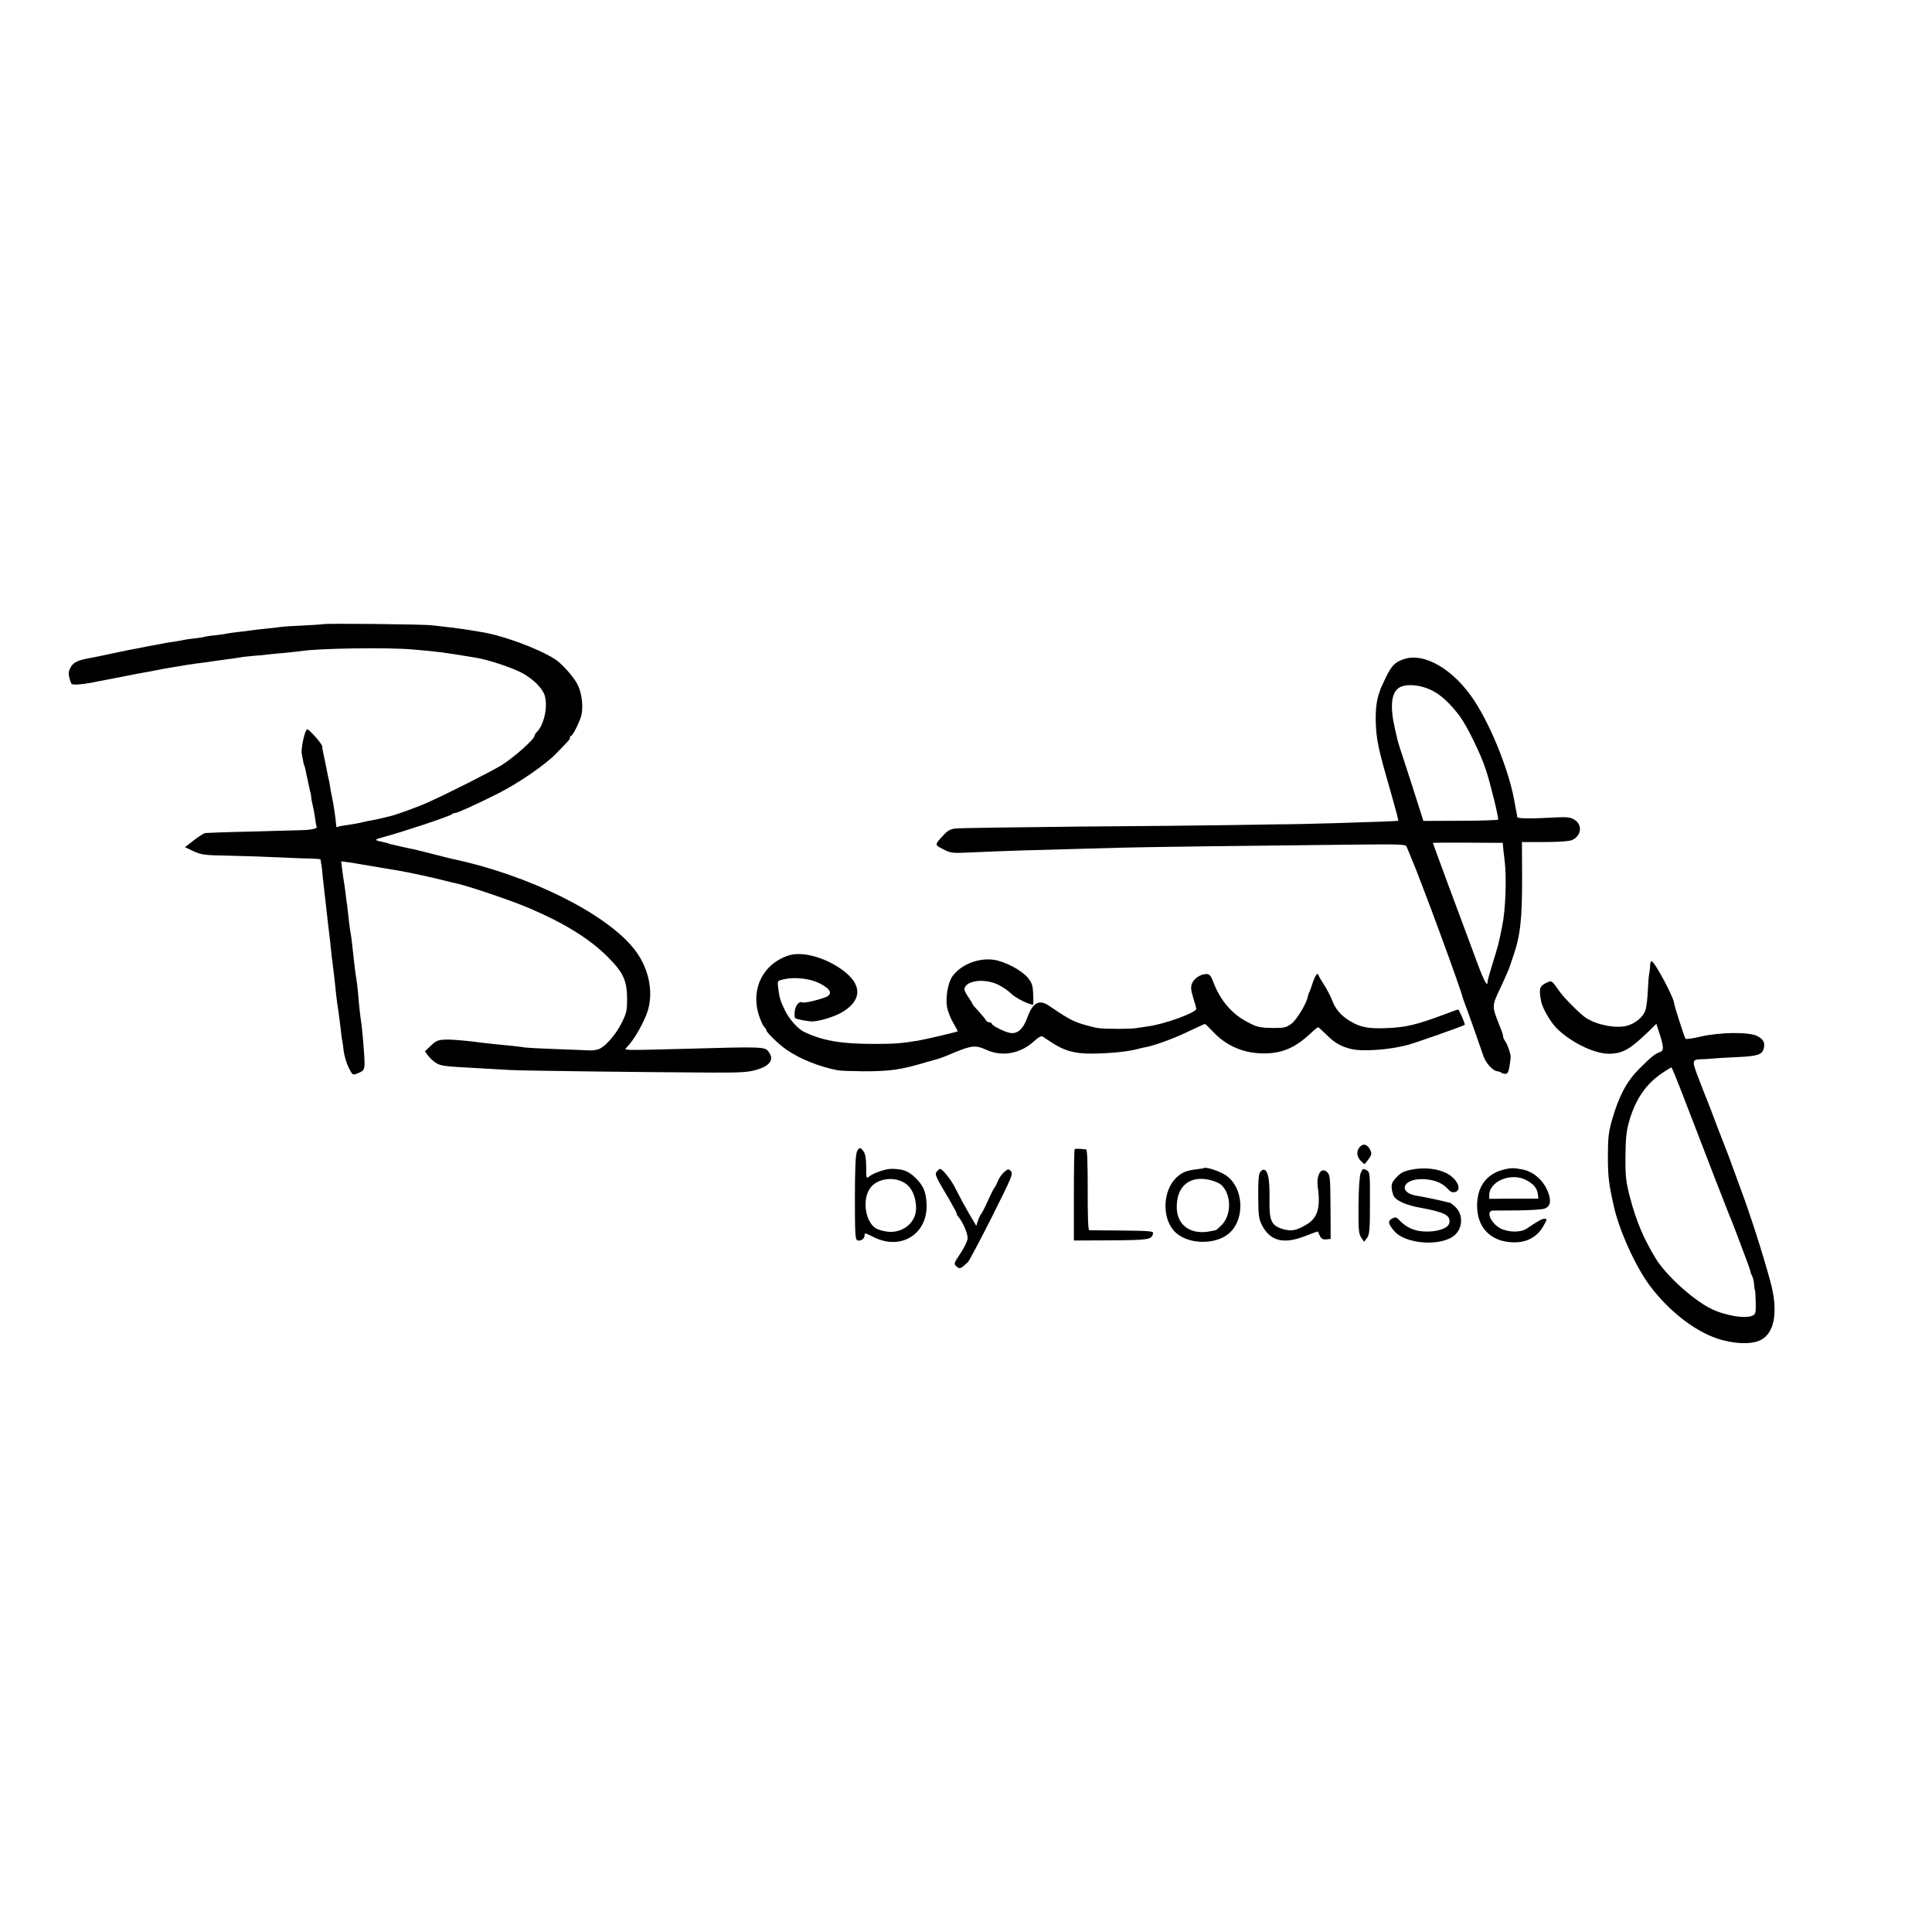 <?xml version="1.0" standalone="no"?>
<!DOCTYPE svg PUBLIC "-//W3C//DTD SVG 20010904//EN"
 "http://www.w3.org/TR/2001/REC-SVG-20010904/DTD/svg10.dtd">
<svg version="1.0" xmlns="http://www.w3.org/2000/svg"
 width="1200pt" height="1200pt" viewBox="0 0 1200 1200"
 preserveAspectRatio="xMidYMid meet">
<g transform="translate(0,1200) scale(0.1,-0.1)"
fill="#000000" stroke="none">
<path d="M2006 8123 c-1 -1 -56 -5 -122 -8 -67 -3 -129 -7 -140 -9 -10 -2 -53
-7 -94 -11 -41 -4 -83 -9 -94 -11 -10 -2 -44 -6 -75 -9 -31 -4 -63 -8 -71 -10
-8 -3 -42 -7 -75 -11 -33 -3 -63 -8 -66 -10 -3 -1 -30 -6 -60 -9 -30 -3 -61
-8 -69 -10 -8 -2 -33 -7 -55 -10 -39 -5 -61 -9 -115 -20 -14 -2 -38 -7 -55
-10 -16 -3 -39 -8 -50 -10 -53 -10 -86 -16 -150 -30 -82 -18 -109 -23 -150
-31 -79 -14 -106 -26 -124 -55 -14 -23 -17 -39 -11 -65 5 -20 11 -38 14 -41 8
-9 62 -5 126 7 30 6 66 13 80 16 14 2 59 11 100 19 99 20 112 22 151 29 19 3
45 8 59 11 14 2 36 7 50 10 14 2 41 7 60 10 19 3 60 10 90 15 30 5 79 12 109
15 30 4 63 9 75 11 12 2 41 6 66 9 25 3 56 7 70 10 14 3 54 8 90 11 36 2 79 7
95 9 17 2 64 7 105 10 41 4 86 9 100 11 102 17 538 24 693 10 157 -13 194 -18
392 -51 69 -11 197 -52 270 -86 64 -30 127 -84 151 -131 32 -61 9 -195 -42
-245 -8 -8 -14 -18 -14 -23 0 -22 -134 -140 -210 -186 -79 -46 -315 -166 -455
-229 -53 -25 -204 -79 -230 -84 -5 -1 -26 -6 -45 -11 -19 -5 -51 -12 -70 -15
-19 -3 -42 -8 -50 -10 -22 -6 -70 -15 -114 -21 -22 -3 -44 -7 -48 -10 -4 -3
-8 -2 -9 3 -5 56 -18 142 -25 173 -3 14 -7 36 -10 50 -2 14 -5 34 -7 45 -2 11
-7 31 -10 45 -3 14 -11 54 -18 90 -8 36 -14 68 -15 73 -1 4 -2 14 -3 22 -1 16
-80 105 -93 105 -13 0 -39 -113 -34 -149 7 -42 14 -76 16 -76 1 0 3 -7 5 -15
1 -8 9 -42 16 -75 7 -33 14 -64 15 -70 1 -5 3 -12 4 -15 1 -3 3 -16 4 -30 2
-14 6 -34 9 -45 3 -11 9 -42 13 -70 3 -27 8 -53 10 -57 8 -13 -20 -21 -80 -24
-34 -1 -181 -5 -327 -9 -147 -3 -274 -8 -283 -9 -10 -1 -42 -22 -72 -45 l-55
-43 53 -25 c49 -23 67 -25 228 -28 96 -2 240 -7 320 -11 80 -4 166 -7 193 -7
26 -1 47 -3 48 -6 0 -3 2 -15 4 -26 3 -11 7 -49 10 -85 4 -36 8 -76 10 -90 2
-14 6 -49 9 -77 7 -66 17 -150 21 -184 2 -15 7 -55 10 -90 4 -35 8 -77 11 -94
8 -62 16 -131 19 -165 3 -35 13 -111 21 -160 2 -14 6 -50 10 -80 3 -30 7 -62
9 -70 2 -8 7 -40 10 -70 4 -30 18 -76 31 -102 23 -46 25 -47 52 -36 54 23 52
14 38 198 -4 47 -9 96 -11 110 -6 35 -16 126 -20 180 -2 25 -6 62 -9 83 -9 54
-14 94 -21 162 -8 79 -14 125 -20 155 -2 14 -7 50 -10 80 -3 30 -7 66 -9 80
-3 14 -7 48 -10 75 -4 28 -8 61 -11 75 -2 14 -7 46 -10 73 l-6 47 38 -5 c21
-2 48 -7 59 -9 12 -2 39 -7 60 -10 22 -4 66 -11 99 -17 33 -5 71 -12 85 -14
74 -12 218 -43 320 -69 8 -3 37 -9 63 -15 80 -19 335 -105 442 -151 219 -93
379 -192 490 -304 96 -96 119 -146 120 -256 0 -77 -3 -92 -33 -152 -35 -72
-101 -148 -142 -164 -14 -6 -43 -10 -65 -8 -22 1 -114 5 -205 8 -91 3 -176 8
-190 10 -26 5 -107 13 -200 22 -30 3 -66 7 -80 9 -40 7 -162 18 -195 18 -64
-1 -73 -4 -109 -38 l-37 -35 21 -28 c12 -16 34 -36 51 -46 29 -17 53 -20 264
-31 61 -4 148 -8 195 -11 86 -5 857 -14 1250 -16 178 -1 226 2 278 17 87 25
114 66 73 116 -21 27 -48 28 -501 15 -418 -11 -397 -11 -376 10 44 44 109 158
130 228 37 123 3 273 -89 386 -177 220 -655 456 -1125 555 -8 2 -62 15 -120
30 -58 15 -114 29 -125 31 -11 2 -41 8 -66 14 -26 6 -55 13 -65 15 -11 2 -19
4 -19 5 0 2 -14 5 -54 14 -39 9 -35 12 36 31 101 27 397 125 407 136 6 5 16 9
22 9 14 0 127 51 259 117 131 65 301 182 370 253 85 88 85 87 85 99 0 6 3 11
8 11 8 0 46 72 60 117 17 51 8 142 -19 198 -22 47 -100 135 -144 162 -106 67
-330 149 -460 168 -11 2 -38 6 -60 10 -74 12 -123 18 -240 31 -56 7 -673 13
-679 7z"/>
<path d="M8717 7905 c-53 -18 -73 -39 -110 -114 -17 -36 -32 -68 -33 -71 0 -3
-3 -12 -6 -20 -17 -44 -25 -107 -23 -181 4 -119 14 -164 99 -459 24 -85 43
-156 41 -158 -4 -4 -664 -24 -745 -22 -19 0 -85 -1 -315 -5 -99 -2 -511 -6
-915 -9 -404 -4 -753 -9 -776 -12 -29 -3 -49 -14 -70 -37 -61 -66 -61 -63 -5
-92 49 -25 55 -25 183 -19 256 11 264 11 928 29 148 4 763 12 1443 19 288 3
319 2 324 -13 3 -9 14 -34 23 -56 59 -135 313 -825 324 -878 2 -6 8 -24 14
-40 11 -27 94 -261 115 -324 14 -44 57 -92 84 -96 12 -2 26 -6 29 -10 4 -4 15
-7 25 -7 12 0 19 12 25 48 4 26 7 52 7 57 0 21 -17 71 -32 95 -9 13 -15 27
-15 30 2 7 -5 27 -26 80 -43 108 -43 113 4 213 41 87 61 133 65 149 1 4 9 27
17 50 47 133 59 236 58 506 l-1 212 143 0 c87 0 153 5 168 12 59 26 67 96 14
127 -23 15 -44 17 -111 14 -155 -9 -242 -8 -243 2 0 6 -4 28 -9 50 -4 22 -9
47 -10 55 -33 183 -142 456 -246 615 -127 196 -313 306 -442 260z m168 -189
c60 -27 122 -84 183 -166 46 -63 130 -235 161 -331 29 -88 81 -301 76 -310 -3
-3 -108 -7 -234 -7 l-230 -1 -66 207 c-37 114 -73 226 -81 249 -7 23 -16 52
-18 65 -3 13 -8 34 -11 48 -33 140 -24 229 26 259 41 25 124 19 194 -13z m451
-976 c1 -14 5 -50 9 -80 14 -107 7 -308 -15 -415 -23 -114 -23 -112 -59 -229
-17 -54 -31 -105 -31 -112 0 -39 -21 -2 -62 109 -106 283 -278 748 -278 751 0
2 98 3 217 2 l217 -1 2 -25z"/>
<path d="M4900 6066 c-162 -52 -240 -211 -185 -376 10 -30 24 -61 32 -68 7 -7
13 -17 13 -21 0 -13 79 -90 127 -122 82 -57 208 -107 318 -127 17 -3 86 -5
155 -6 170 0 233 9 395 57 39 11 75 21 80 23 6 1 49 18 96 38 105 43 130 45
194 16 99 -46 214 -25 299 54 21 20 43 33 50 29 6 -3 24 -16 41 -27 88 -61
157 -82 275 -80 111 1 228 14 282 30 10 3 30 8 45 10 55 10 180 56 270 100 50
24 94 44 97 44 3 0 26 -22 52 -50 82 -87 190 -133 314 -133 114 0 197 36 293
127 21 20 41 36 44 36 2 0 25 -20 50 -45 51 -51 87 -73 153 -90 70 -18 244 -6
358 26 60 17 341 116 350 124 4 3 -36 95 -41 95 -3 0 -36 -12 -73 -26 -186
-70 -253 -86 -379 -90 -109 -4 -156 6 -220 44 -56 34 -90 73 -111 129 -10 26
-33 70 -51 98 -18 27 -33 53 -33 57 0 5 -4 8 -9 8 -5 0 -17 -24 -27 -52 -9
-29 -19 -57 -23 -63 -3 -5 -6 -16 -8 -24 -5 -39 -68 -144 -100 -168 -33 -25
-45 -28 -112 -28 -88 1 -104 5 -169 40 -95 51 -166 137 -207 248 -15 39 -22
47 -42 47 -36 0 -78 -28 -90 -60 -8 -21 -6 -41 8 -86 10 -32 19 -64 19 -70 0
-24 -199 -96 -300 -109 -29 -4 -62 -9 -74 -11 -33 -6 -187 -6 -232 0 -23 3
-70 15 -105 26 -58 18 -90 36 -202 112 -62 43 -102 22 -136 -72 -26 -72 -61
-103 -106 -96 -36 6 -115 46 -115 58 0 4 -7 8 -15 8 -7 0 -18 6 -22 14 -4 8
-25 32 -45 55 -21 22 -38 42 -38 45 0 3 -11 22 -25 42 -14 20 -25 42 -25 48 2
54 118 72 205 32 28 -13 67 -39 86 -58 27 -27 109 -68 136 -68 1 0 2 29 0 64
-2 55 -7 71 -33 103 -37 45 -137 99 -208 111 -95 15 -205 -27 -259 -100 -29
-39 -45 -131 -35 -193 5 -27 23 -72 39 -99 16 -27 28 -50 27 -52 -5 -4 -204
-51 -248 -58 -105 -17 -147 -20 -270 -20 -209 0 -322 20 -438 76 -38 19 -91
79 -117 133 -28 57 -35 81 -42 142 -5 40 -4 41 29 49 78 19 180 6 244 -32 49
-28 61 -51 37 -70 -22 -16 -149 -48 -161 -40 -17 10 -42 -19 -46 -56 -2 -21
-1 -40 3 -42 8 -6 64 -17 96 -20 39 -4 139 25 192 55 118 68 130 158 32 243
-106 91 -267 141 -359 112z"/>
<path d="M10249 6003 c0 -16 -3 -37 -5 -48 -3 -11 -7 -59 -9 -107 -2 -49 -8
-103 -15 -122 -13 -42 -62 -83 -114 -97 -68 -18 -182 3 -253 47 -34 21 -141
128 -168 168 -49 70 -46 68 -85 49 -38 -20 -42 -34 -28 -111 8 -46 64 -140
106 -178 98 -90 239 -154 328 -149 78 5 121 30 231 136 l51 50 21 -65 c26 -82
26 -103 0 -111 -29 -10 -54 -30 -130 -106 -76 -77 -123 -166 -165 -310 -23
-82 -27 -112 -27 -234 0 -128 6 -170 38 -313 35 -151 134 -369 222 -487 115
-154 271 -277 413 -327 105 -36 219 -41 276 -11 88 44 110 181 60 363 -48 178
-127 422 -186 580 -17 47 -38 103 -46 125 -8 22 -16 45 -18 50 -2 6 -8 21 -13
35 -6 14 -36 93 -68 175 -31 83 -60 159 -65 170 -5 11 -27 67 -49 125 -44 114
-43 119 19 121 19 0 49 2 65 4 17 2 85 6 153 9 129 6 157 15 167 54 9 37 -3
59 -43 78 -53 25 -226 23 -347 -4 -49 -12 -93 -18 -96 -14 -6 7 -70 206 -70
217 0 35 -122 264 -141 265 -5 0 -8 -12 -9 -27z m180 -745 c24 -62 67 -174 96
-248 28 -74 87 -225 129 -335 43 -110 82 -209 86 -220 10 -20 81 -208 115
-300 10 -27 18 -52 18 -55 -1 -3 4 -14 9 -24 6 -10 12 -35 13 -55 2 -20 4 -36
6 -36 1 0 3 -33 4 -73 2 -61 -1 -74 -16 -82 -44 -24 -177 -2 -267 44 -114 59
-276 207 -339 311 -76 125 -121 233 -160 382 -24 94 -28 126 -27 248 1 111 5
156 22 217 39 138 103 233 206 303 28 19 53 34 57 35 3 0 24 -51 48 -112z"/>
<path d="M8448 4878 c-24 -24 -23 -59 2 -86 12 -12 23 -22 25 -22 2 0 14 14
26 31 18 25 20 35 11 54 -17 36 -43 46 -64 23z"/>
<path d="M5322 4845 c-8 -18 -12 -110 -12 -284 0 -230 2 -260 16 -265 19 -7
44 10 44 30 0 18 0 18 57 -10 170 -86 338 21 328 208 -4 76 -20 113 -71 162
-42 41 -77 54 -149 54 -35 0 -113 -27 -137 -48 -17 -14 -18 -11 -18 59 0 51
-5 81 -16 97 -20 28 -28 28 -42 -3z m302 -196 c41 -27 66 -87 66 -154 0 -89
-84 -157 -178 -145 -27 3 -61 13 -74 22 -67 44 -84 188 -29 254 46 57 150 68
215 23z"/>
<path d="M6675 4862 c-3 -3 -5 -132 -5 -286 l0 -281 231 1 c239 2 252 4 261
44 3 13 -24 15 -192 17 -107 0 -199 2 -205 2 -6 1 -10 91 -9 251 0 168 -3 250
-10 251 -55 5 -66 5 -71 1z"/>
<path d="M7478 4745 c-2 -2 -23 -5 -48 -8 -60 -7 -89 -19 -123 -51 -83 -78
-92 -245 -16 -330 77 -88 263 -93 349 -11 96 92 82 282 -26 355 -36 25 -125
54 -136 45z m45 -76 c23 -6 50 -18 61 -27 65 -59 67 -186 4 -251 -17 -17 -33
-31 -37 -32 -3 0 -15 -3 -26 -5 -127 -29 -218 35 -216 152 1 132 86 197 214
163z"/>
<path d="M8766 4735 c-48 -10 -66 -19 -93 -48 -28 -31 -32 -42 -28 -73 2 -20
10 -43 17 -51 21 -25 80 -50 153 -63 158 -29 196 -48 187 -96 -9 -50 -156 -72
-238 -35 -23 10 -53 31 -67 47 -24 25 -28 27 -51 15 -27 -15 -25 -30 11 -74
67 -85 293 -102 378 -29 51 44 54 129 5 175 -16 15 -32 27 -35 27 -3 0 -6 0
-7 1 -26 8 -163 37 -204 43 -52 9 -80 36 -65 64 15 28 66 43 129 37 59 -5 105
-26 136 -61 15 -17 27 -22 44 -18 45 13 14 82 -53 117 -58 29 -141 38 -219 22z"/>
<path d="M9338 4735 c-111 -28 -169 -114 -163 -241 7 -135 102 -216 245 -210
74 3 133 40 168 104 22 39 22 42 5 42 -16 0 -34 -10 -112 -62 -36 -24 -112
-23 -161 2 -60 31 -94 109 -47 111 12 0 83 1 157 1 74 1 147 5 163 11 36 12
44 47 22 103 -27 70 -86 124 -153 139 -57 12 -77 12 -124 0z m140 -64 c47 -24
69 -51 74 -88 l3 -28 -152 0 -153 -1 0 23 c0 86 136 142 228 94z"/>
<path d="M5819 4724 c-15 -18 -9 -30 78 -176 28 -49 49 -88 46 -88 -3 0 1 -8
9 -17 27 -31 58 -101 58 -132 0 -18 -17 -54 -44 -95 -42 -63 -43 -66 -25 -82
20 -18 25 -16 70 26 9 8 76 135 150 282 124 247 133 268 118 284 -15 15 -19
14 -42 -6 -14 -12 -31 -36 -38 -54 -7 -17 -17 -38 -24 -46 -6 -8 -24 -44 -40
-80 -16 -36 -34 -72 -41 -80 -6 -8 -16 -28 -21 -45 l-9 -29 -41 69 c-41 72
-50 88 -93 172 -23 46 -77 113 -91 113 -3 0 -12 -7 -20 -16z"/>
<path d="M7827 4720 c-9 -13 -13 -56 -12 -153 1 -119 4 -139 24 -178 52 -99
136 -119 271 -65 58 23 83 31 78 24 -1 -2 4 -13 11 -26 9 -17 19 -22 39 -20
l27 3 -1 198 c-1 184 -3 199 -21 217 -37 34 -68 -16 -58 -93 18 -128 -1 -192
-70 -233 -65 -38 -94 -43 -147 -28 -72 22 -85 50 -83 186 2 115 -8 173 -31
182 -8 3 -19 -3 -27 -14z"/>
<path d="M8451 4712 c-7 -17 -12 -95 -13 -199 -1 -150 1 -174 16 -199 l19 -27
18 24 c15 21 18 47 18 216 1 180 -1 193 -18 203 -27 14 -27 14 -40 -18z"/>
</g>
</svg>
